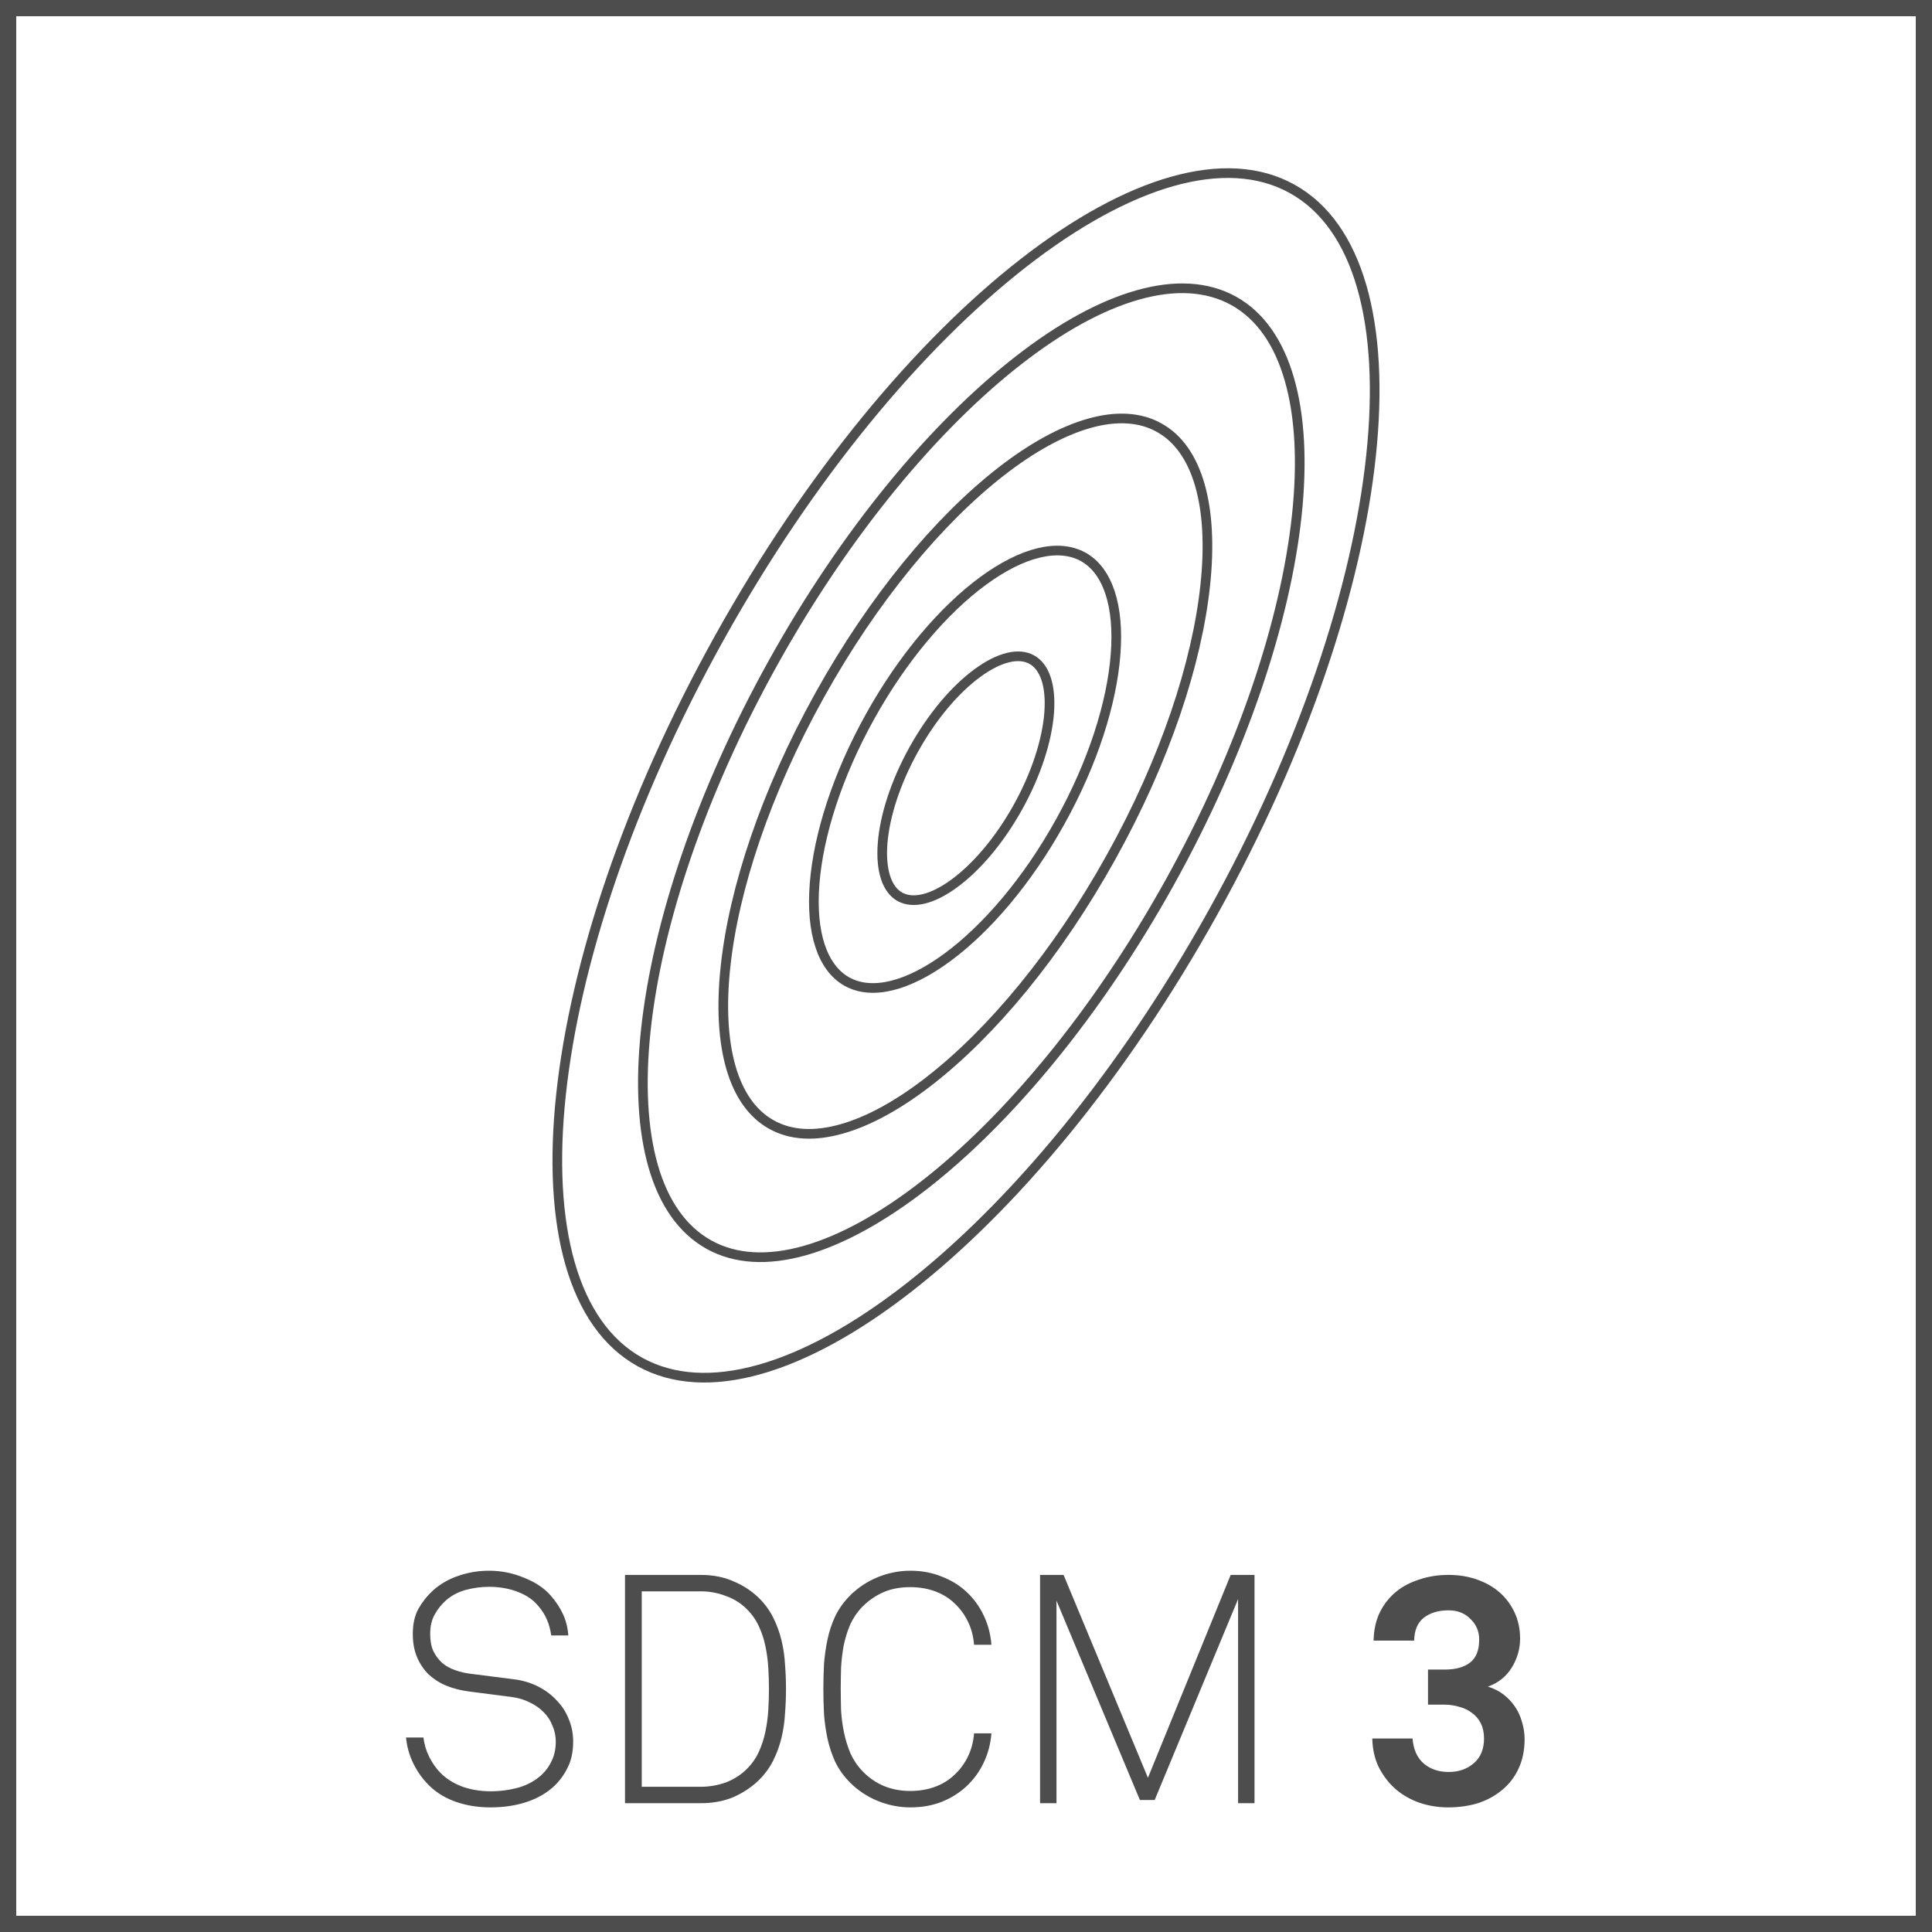 <svg width="30" height="30" viewBox="0 0 30 30" fill="none" xmlns="http://www.w3.org/2000/svg">
<rect width="30" height="30" fill="white"/>
<path d="M30 30H22.5H15H7.5H0V22.5V15.001V7.5V0H7.5H15H22.5H30V7.5V14.999V22.499V30ZM0.252 29.748H7.626H15H22.374H29.748V22.374V15.001V7.626V0.252H22.374H15H7.626H0.252V7.626V14.999V22.373V29.748Z" fill="#4D4D4D"/>
<path d="M8.9 27.04C8.9 27.197 8.873 27.328 8.82 27.435C8.77 27.542 8.703 27.637 8.62 27.72C8.5 27.837 8.353 27.923 8.18 27.98C8.01 28.037 7.821 28.065 7.615 28.065C7.411 28.065 7.225 28.033 7.055 27.97C6.885 27.907 6.741 27.812 6.625 27.685C6.538 27.592 6.466 27.485 6.41 27.365C6.353 27.245 6.318 27.117 6.305 26.98H6.575C6.588 27.087 6.618 27.187 6.665 27.28C6.711 27.373 6.768 27.455 6.835 27.525C6.931 27.622 7.048 27.695 7.185 27.745C7.321 27.792 7.465 27.815 7.615 27.815C7.768 27.815 7.916 27.795 8.06 27.755C8.203 27.712 8.323 27.643 8.42 27.55C8.483 27.49 8.533 27.418 8.57 27.335C8.61 27.252 8.63 27.153 8.63 27.04C8.63 26.957 8.613 26.877 8.58 26.8C8.55 26.72 8.505 26.65 8.445 26.59C8.385 26.527 8.311 26.475 8.225 26.435C8.141 26.392 8.046 26.363 7.94 26.35L7.28 26.265C7.153 26.248 7.036 26.218 6.93 26.175C6.826 26.132 6.735 26.073 6.655 26C6.578 25.923 6.518 25.833 6.475 25.73C6.431 25.627 6.41 25.507 6.41 25.37C6.41 25.22 6.438 25.092 6.495 24.985C6.555 24.878 6.63 24.783 6.72 24.7C6.83 24.6 6.961 24.523 7.115 24.47C7.268 24.417 7.428 24.39 7.595 24.39C7.785 24.39 7.966 24.427 8.14 24.5C8.316 24.57 8.455 24.663 8.555 24.78C8.631 24.867 8.693 24.96 8.74 25.06C8.786 25.157 8.815 25.268 8.825 25.395H8.56C8.546 25.305 8.525 25.225 8.495 25.155C8.465 25.082 8.421 25.012 8.365 24.945C8.288 24.848 8.181 24.773 8.045 24.72C7.908 24.667 7.758 24.64 7.595 24.64C7.468 24.64 7.345 24.657 7.225 24.69C7.108 24.723 7.006 24.778 6.92 24.855C6.853 24.915 6.796 24.987 6.75 25.07C6.703 25.153 6.68 25.253 6.68 25.37C6.68 25.477 6.696 25.567 6.73 25.64C6.766 25.713 6.813 25.775 6.87 25.825C6.926 25.872 6.993 25.908 7.07 25.935C7.146 25.962 7.225 25.98 7.305 25.99L7.975 26.075C8.111 26.092 8.236 26.128 8.35 26.185C8.463 26.242 8.56 26.313 8.64 26.4C8.723 26.483 8.786 26.58 8.83 26.69C8.876 26.8 8.9 26.917 8.9 27.04ZM11.94 26.225C11.94 26.118 11.937 26.008 11.93 25.895C11.923 25.782 11.908 25.67 11.885 25.56C11.862 25.45 11.827 25.345 11.78 25.245C11.733 25.145 11.668 25.055 11.585 24.975C11.495 24.888 11.388 24.823 11.265 24.78C11.142 24.733 11.013 24.71 10.88 24.71H9.965V27.745H10.88C11.013 27.745 11.142 27.723 11.265 27.68C11.388 27.633 11.495 27.567 11.585 27.48C11.668 27.4 11.733 27.31 11.78 27.21C11.827 27.107 11.862 27 11.885 26.89C11.908 26.78 11.923 26.668 11.93 26.555C11.937 26.442 11.94 26.332 11.94 26.225ZM12.205 26.225C12.205 26.348 12.2 26.475 12.19 26.605C12.183 26.732 12.165 26.858 12.135 26.985C12.105 27.108 12.062 27.227 12.005 27.34C11.948 27.453 11.872 27.557 11.775 27.65C11.668 27.753 11.54 27.838 11.39 27.905C11.24 27.968 11.07 28 10.88 28H9.705V24.455H10.88C11.07 24.455 11.24 24.488 11.39 24.555C11.54 24.618 11.668 24.702 11.775 24.805C11.872 24.898 11.948 25.002 12.005 25.115C12.062 25.228 12.105 25.347 12.135 25.47C12.165 25.593 12.183 25.72 12.19 25.85C12.2 25.977 12.205 26.102 12.205 26.225ZM15.395 26.915C15.382 27.078 15.342 27.23 15.275 27.37C15.209 27.51 15.12 27.632 15.01 27.735C14.9 27.838 14.77 27.92 14.62 27.98C14.473 28.037 14.312 28.065 14.135 28.065C13.965 28.065 13.797 28.032 13.63 27.965C13.467 27.898 13.323 27.803 13.2 27.68C13.104 27.583 13.027 27.477 12.97 27.36C12.917 27.243 12.877 27.123 12.85 27C12.823 26.873 12.805 26.745 12.795 26.615C12.789 26.482 12.785 26.352 12.785 26.225C12.785 26.098 12.789 25.97 12.795 25.84C12.805 25.71 12.823 25.582 12.85 25.455C12.877 25.328 12.917 25.208 12.97 25.095C13.027 24.978 13.104 24.872 13.2 24.775C13.323 24.652 13.467 24.557 13.63 24.49C13.797 24.423 13.965 24.39 14.135 24.39C14.312 24.39 14.473 24.42 14.62 24.48C14.77 24.537 14.9 24.617 15.01 24.72C15.12 24.823 15.209 24.945 15.275 25.085C15.342 25.225 15.382 25.377 15.395 25.54H15.125C15.115 25.41 15.084 25.29 15.03 25.18C14.977 25.07 14.907 24.975 14.82 24.895C14.737 24.815 14.637 24.753 14.52 24.71C14.403 24.667 14.275 24.645 14.135 24.645C13.975 24.645 13.835 24.672 13.715 24.725C13.595 24.778 13.487 24.853 13.39 24.95C13.31 25.033 13.247 25.127 13.2 25.23C13.157 25.333 13.123 25.442 13.1 25.555C13.08 25.665 13.067 25.778 13.06 25.895C13.057 26.008 13.055 26.118 13.055 26.225C13.055 26.332 13.057 26.443 13.06 26.56C13.067 26.673 13.082 26.787 13.105 26.9C13.129 27.013 13.162 27.122 13.205 27.225C13.252 27.328 13.315 27.422 13.395 27.505C13.592 27.708 13.838 27.81 14.135 27.81C14.275 27.81 14.403 27.788 14.52 27.745C14.637 27.702 14.737 27.64 14.82 27.56C14.907 27.48 14.977 27.385 15.03 27.275C15.084 27.165 15.115 27.045 15.125 26.915H15.395ZM19.225 28V24.83L17.93 27.95H17.7L16.405 24.855V28H16.15V24.455H16.515L17.825 27.605L19.11 24.455H19.48V28H19.225ZM23.674 27.005C23.674 27.178 23.642 27.332 23.579 27.465C23.519 27.595 23.434 27.705 23.324 27.795C23.217 27.885 23.092 27.953 22.949 28C22.805 28.043 22.652 28.065 22.489 28.065C22.329 28.065 22.177 28.04 22.034 27.99C21.894 27.94 21.77 27.868 21.664 27.775C21.56 27.682 21.475 27.57 21.409 27.44C21.345 27.307 21.312 27.158 21.309 26.995H21.934C21.947 27.165 22.005 27.295 22.109 27.385C22.212 27.472 22.34 27.515 22.494 27.515C22.65 27.515 22.78 27.47 22.884 27.38C22.99 27.29 23.044 27.162 23.044 26.995C23.044 26.905 23.027 26.827 22.994 26.76C22.96 26.693 22.915 26.64 22.859 26.6C22.805 26.557 22.74 26.525 22.664 26.505C22.59 26.482 22.514 26.47 22.434 26.47H22.174V25.925H22.434C22.604 25.925 22.735 25.888 22.829 25.815C22.922 25.742 22.969 25.623 22.969 25.46C22.969 25.333 22.924 25.227 22.834 25.14C22.747 25.05 22.634 25.005 22.494 25.005C22.337 25.005 22.209 25.043 22.109 25.12C22.012 25.197 21.962 25.315 21.959 25.475H21.329C21.332 25.312 21.364 25.167 21.424 25.04C21.487 24.913 21.57 24.807 21.674 24.72C21.78 24.633 21.904 24.568 22.044 24.525C22.184 24.478 22.334 24.455 22.494 24.455C22.65 24.455 22.795 24.478 22.929 24.525C23.065 24.572 23.184 24.638 23.284 24.725C23.384 24.812 23.462 24.917 23.519 25.04C23.575 25.16 23.604 25.295 23.604 25.445C23.604 25.605 23.56 25.755 23.474 25.895C23.387 26.035 23.264 26.133 23.104 26.19C23.194 26.217 23.274 26.257 23.344 26.31C23.414 26.363 23.474 26.427 23.524 26.5C23.574 26.573 23.61 26.653 23.634 26.74C23.66 26.827 23.674 26.915 23.674 27.005Z" fill="#4D4D4D"/>
<path d="M15.806 12.534C15.517 13.053 15.161 13.466 14.821 13.716C14.476 13.97 14.174 14.037 13.974 13.926C13.774 13.815 13.672 13.523 13.705 13.095C13.738 12.675 13.901 12.155 14.19 11.635C14.479 11.116 14.835 10.702 15.175 10.453C15.52 10.199 15.822 10.131 16.022 10.243C16.222 10.354 16.324 10.646 16.291 11.073C16.258 11.493 16.095 12.014 15.806 12.534Z" stroke="#4D4D4D" stroke-width="0.15"/>
<path d="M16.46 12.765C15.948 13.687 15.314 14.423 14.708 14.868C14.095 15.319 13.536 15.456 13.152 15.243C12.768 15.029 12.589 14.481 12.649 13.723C12.707 12.973 12.998 12.046 13.511 11.125C14.023 10.204 14.657 9.468 15.263 9.022C15.876 8.572 16.435 8.434 16.82 8.647C17.203 8.861 17.382 9.409 17.322 10.167C17.264 10.917 16.973 11.844 16.46 12.765Z" stroke="#4D4D4D" stroke-width="0.15"/>
<path d="M17.252 13.31C16.415 14.816 15.399 16.032 14.436 16.781C13.955 17.156 13.489 17.412 13.069 17.53C12.649 17.649 12.28 17.63 11.98 17.463C11.681 17.297 11.47 16.993 11.349 16.574C11.229 16.154 11.2 15.624 11.265 15.017C11.393 13.804 11.89 12.3 12.728 10.794C13.565 9.288 14.581 8.072 15.544 7.323C16.025 6.948 16.491 6.693 16.911 6.574C17.331 6.455 17.701 6.474 18 6.641C18.299 6.807 18.51 7.111 18.631 7.53C18.752 7.95 18.78 8.48 18.715 9.087C18.587 10.3 18.09 11.805 17.252 13.31Z" stroke="#4D4D4D" stroke-width="0.15"/>
<path d="M18.159 13.71C17.027 15.745 15.654 17.389 14.351 18.403C13.699 18.91 13.068 19.257 12.497 19.419C11.925 19.58 11.419 19.555 11.007 19.326C10.596 19.097 10.307 18.68 10.143 18.11C9.979 17.539 9.941 16.82 10.028 15.999C10.202 14.357 10.874 12.323 12.006 10.288C13.137 8.254 14.511 6.61 15.814 5.596C16.465 5.088 17.096 4.741 17.668 4.58C18.239 4.418 18.745 4.444 19.157 4.672C19.568 4.901 19.857 5.318 20.021 5.889C20.186 6.46 20.224 7.179 20.137 8C19.962 9.641 19.29 11.675 18.159 13.71Z" stroke="#4D4D4D" stroke-width="0.15"/>
<path d="M18.833 14.172C17.428 16.698 15.723 18.74 14.104 20C13.294 20.631 12.509 21.063 11.797 21.264C11.085 21.465 10.451 21.434 9.935 21.148C9.419 20.861 9.059 20.338 8.854 19.628C8.649 18.916 8.602 18.021 8.711 17.001C8.927 14.961 9.762 12.435 11.167 9.909C12.572 7.382 14.277 5.34 15.896 4.08C16.706 3.45 17.491 3.018 18.203 2.817C18.915 2.616 19.549 2.646 20.065 2.933C20.581 3.22 20.941 3.742 21.146 4.453C21.351 5.165 21.398 6.059 21.289 7.08C21.073 9.12 20.238 11.646 18.833 14.172Z" stroke="#4D4D4D" stroke-width="0.15"/>
</svg>
